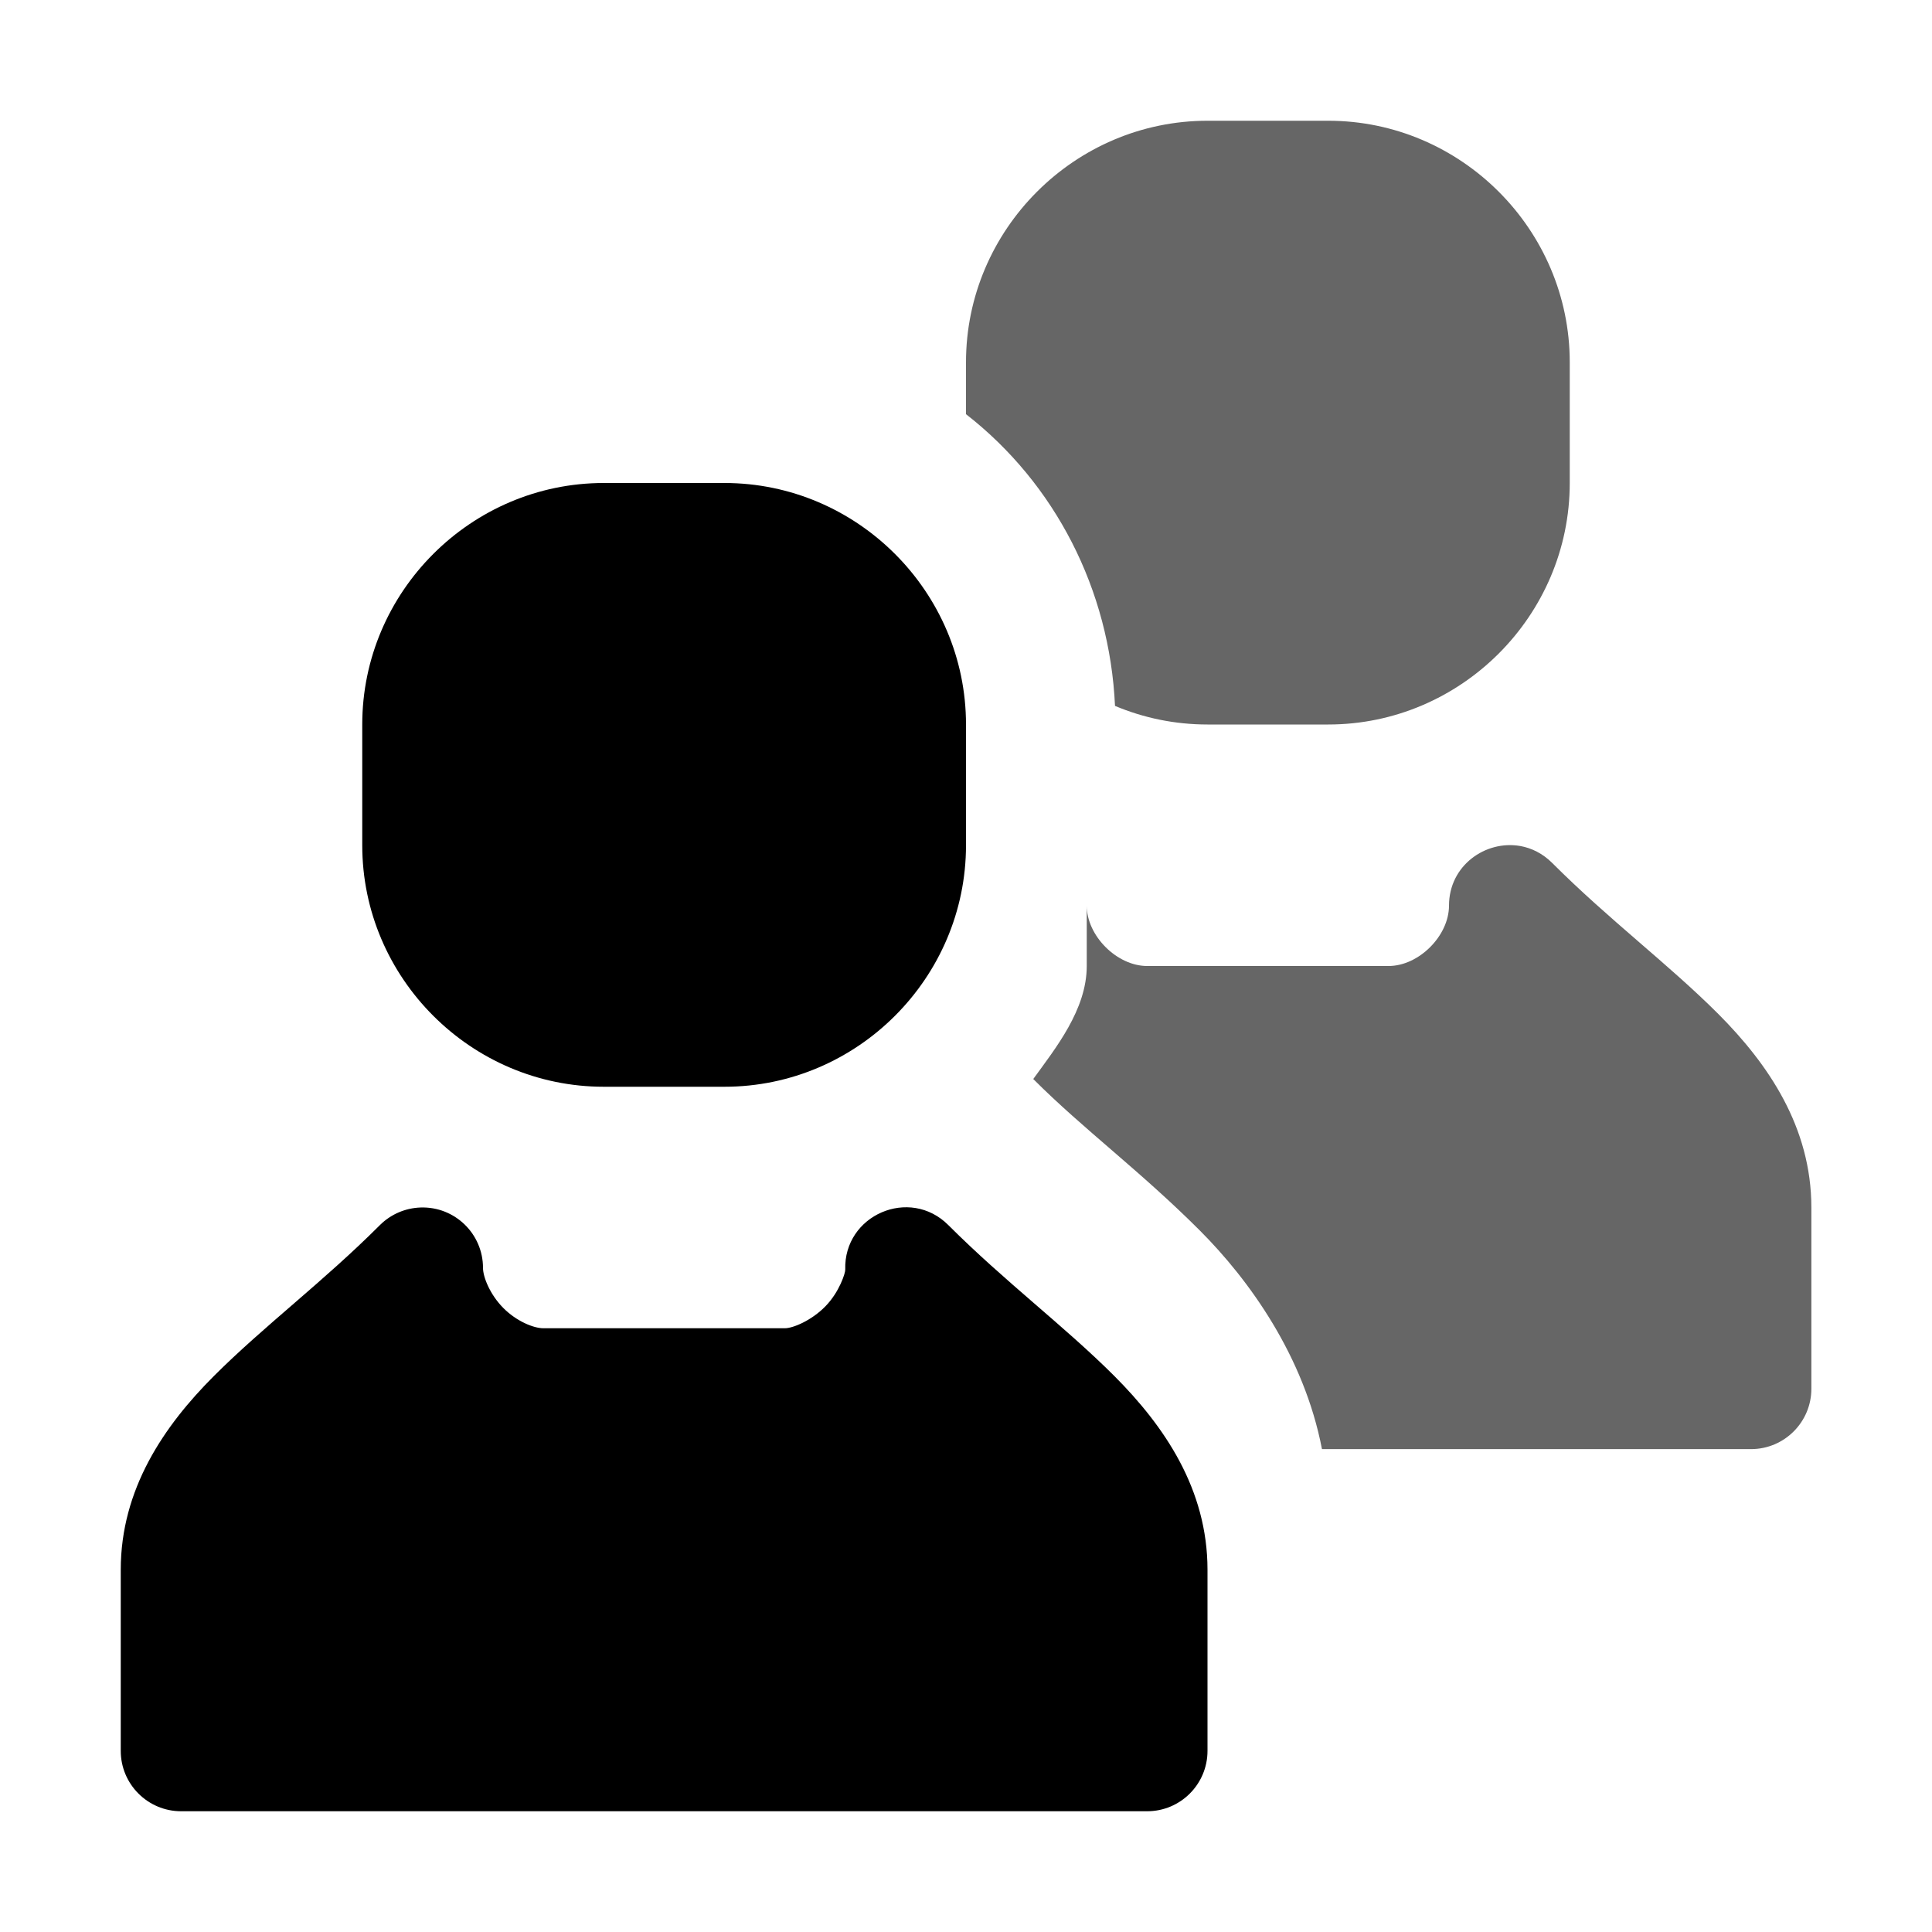 <svg xmlns="http://www.w3.org/2000/svg" xmlns:ns1="http://sodipodi.sourceforge.net/DTD/sodipodi-0.dtd" xmlns:ns2="http://www.inkscape.org/namespaces/inkscape" viewBox="0 0 1600 1600"><ns1:namedview pagecolor="#303030" showgrid="true"><ns2:grid id="grid5" units="px" spacingx="100" spacingy="100" color="#4772b3" opacity="0.2" visible="true" /></ns1:namedview><g fill="currentColor"><g enable-background="new" transform="matrix(100 0 0 100 -57900 -44900)"><path d="m589 450c-1.099 0-2 .901-2 2v.43c.737.574 1.19 1.452 1.234 2.416.236.099.494.154.766.154h1c1.099 0 2-.901 2-2v-1c0-1.099-.901-2-2-2zm2.588 6.006c-.284-.049-.588.16-.588.494 0 .25-.25.5-.5.5h-2c-.25 0-.5-.25-.5-.5v.5c0 .363-.261.684-.443.936l.004.004c.412.412.882.757 1.375 1.25.407.407.864 1.04 1.012 1.811h3.553c.276-0.0.5-.224.5-.5v-1.5c0-.667-.357-1.189-.771-1.604-.414-.414-.904-.779-1.375-1.25-.079-.079-.171-.124-.266-.141z" opacity=".6" /><path d="m584 453c-1.099 0-2 .901-2 2v1c0 1.099.901 2 2 2h1c1.099 0 2-.901 2-2v-1c0-1.099-.901-2-2-2zm-1.516 6c-.127.004-.248.056-.338.146-.471.471-.961.836-1.375 1.25-.414.414-.771.937-.771 1.604v1.5c0.0.276.224.5.5.5h8c.276-0.0.5-.224.5-.5v-1.5c0-.667-.357-1.189-.771-1.604-.414-.414-.904-.779-1.375-1.25-.32-.321-.868-.084-.854.369.001.027-.048.184-.164.303-.116.119-.27.182-.336.182h-2c-.08 0-.222-.057-.332-.168-.11-.111-.168-.256-.168-.332 0-.282-.233-.509-.516-.5z" /></g></g></svg>